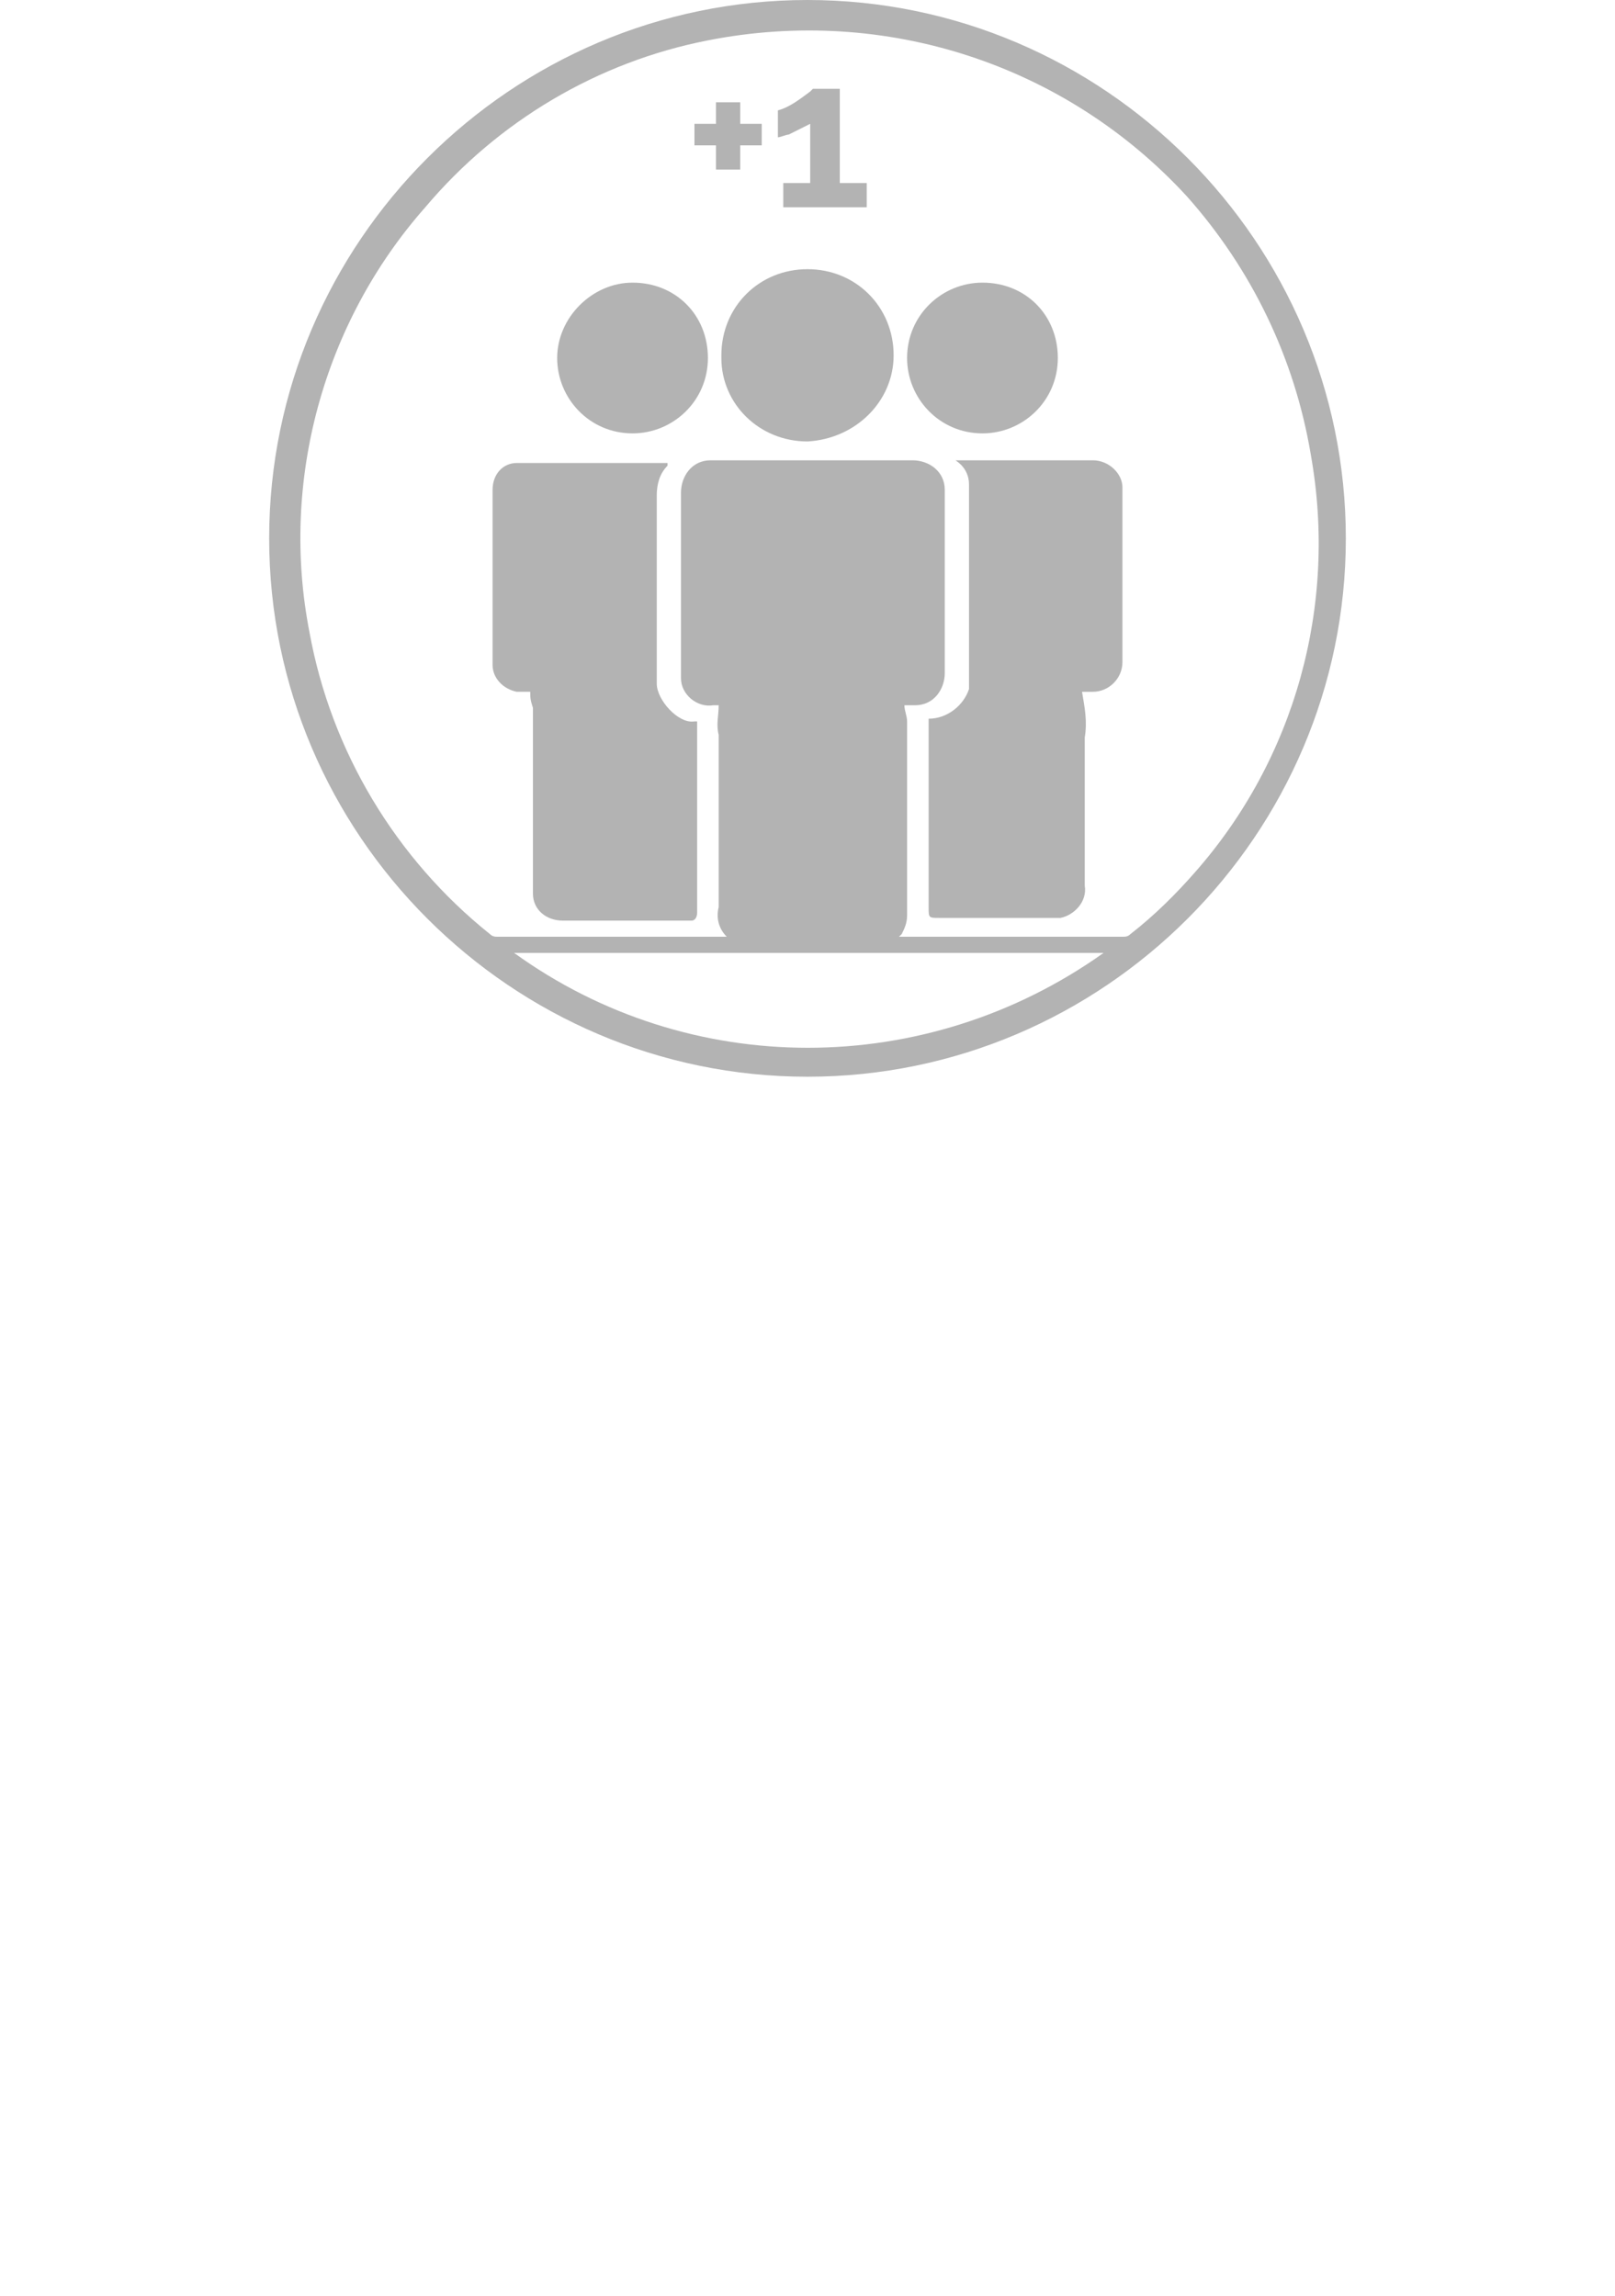 <?xml version="1.0" encoding="utf-8"?>
<!-- Generator: Adobe Illustrator 25.0.1, SVG Export Plug-In . SVG Version: 6.00 Build 0)  -->
<svg version="1.1" id="Layer_1" xmlns="http://www.w3.org/2000/svg" xmlns:xlink="http://www.w3.org/1999/xlink" x="0px" y="0px"
	 viewBox="0 0 60 85.3" style="enable-background:new 0 0 60 85.3;" xml:space="preserve">
<style type="text/css">
	.st0{fill:#B3B3B3;}
</style>
<g id="Layer_2_1_">
	<g id="layer">
		<path class="st0" d="M30,0c11,0,20,9,20,20s-9,20-20,20s-20-9-20-20S19,0,30,0z M26.7,26.2h-0.2c-0.6,0.1-1.2-0.4-1.2-1
			c0-0.1,0-0.1,0-0.2v-6.7c0-0.6,0.4-1.2,1.1-1.2c0,0,0.1,0,0.1,0h7.4c0.6,0,1.2,0.4,1.2,1.1c0,0,0,0.1,0,0.1V25
			c0,0.6-0.4,1.2-1.1,1.2c0,0-0.1,0-0.1,0h-0.3c0,0.2,0.1,0.4,0.1,0.6c0,2.4,0,4.8,0,7.2c0,0.3-0.1,0.5-0.2,0.7l-0.1,0.1h8.3
			c0.1,0,0.2,0,0.3-0.1c0.9-0.7,1.7-1.5,2.4-2.3c3.7-4.2,5.3-9.9,4.3-15.5c-0.6-3.6-2.2-6.9-4.6-9.6c-4.5-4.9-11.2-7.1-17.8-5.8
			c-4.1,0.8-7.8,3-10.5,6.2c-3.8,4.3-5.4,10.2-4.3,15.8c0.8,4.4,3.2,8.4,6.7,11.2c0.1,0.1,0.2,0.1,0.3,0.1H27
			c-0.3-0.3-0.4-0.7-0.3-1.1v-6.4C26.6,26.9,26.7,26.6,26.7,26.2z M19.1,35.4c6.5,4.7,15.3,4.7,21.9,0H19.1z"/>
		<path class="st0" d="M19.7,25.7c-0.2,0-0.4,0-0.5,0c-0.5-0.1-0.9-0.5-0.9-1v-6.5c0-0.6,0.4-1,0.9-1c0,0,0,0,0.1,0
			c1.8,0,3.6,0,5.5,0c0,0,0,0,0,0.1c-0.3,0.3-0.4,0.7-0.4,1.1c0,2.3,0,4.7,0,7c0,0.6,0.8,1.5,1.4,1.4h0.1c0,0.1,0,0.1,0,0.2
			c0,2.3,0,4.6,0,6.9c0,0.2-0.1,0.3-0.2,0.3c-0.1,0-0.2,0-0.4,0h-4.4c-0.6,0-1.1-0.4-1.1-1c0,0,0,0,0-0.1c0-2.3,0-4.5,0-6.8
			C19.7,26,19.7,25.9,19.7,25.7z"/>
		<path class="st0" d="M34.5,26.7c0.7,0,1.3-0.5,1.5-1.1c0-0.1,0-0.2,0-0.3V18c0-0.4-0.2-0.7-0.5-0.9h0.2h4.9c0.6,0,1.1,0.5,1.1,1
			c0,0,0,0,0,0.1v6.4c0,0.6-0.5,1.1-1.1,1.1c0,0,0,0,0,0h-0.4c0.1,0.6,0.2,1.1,0.1,1.7c0,1.8,0,3.7,0,5.5c0.1,0.6-0.4,1.1-0.9,1.2
			c-0.1,0-0.2,0-0.2,0h-4.3c-0.4,0-0.4,0-0.4-0.4V26.7z"/>
		<path class="st0" d="M30,16.4c-1.8,0-3.2-1.4-3.2-3.1c0,0,0,0,0-0.1c0-1.8,1.4-3.2,3.2-3.2c1.8,0,3.2,1.4,3.2,3.2
			C33.2,14.9,31.8,16.3,30,16.4C30,16.4,30,16.4,30,16.4z"/>
		<path class="st0" d="M26.3,13.3c0,1.6-1.3,2.8-2.8,2.8c-1.6,0-2.8-1.3-2.8-2.8c0-1.5,1.3-2.8,2.8-2.8
			C25.1,10.5,26.3,11.7,26.3,13.3C26.3,13.3,26.3,13.3,26.3,13.3z"/>
		<path class="st0" d="M39.3,13.3c0,1.6-1.3,2.8-2.8,2.8c-1.6,0-2.8-1.3-2.8-2.8c0-1.6,1.3-2.8,2.8-2.8
			C38.1,10.5,39.3,11.7,39.3,13.3C39.3,13.3,39.3,13.3,39.3,13.3z"/>
		<path class="st0" d="M31.2,6.8h1v0.9h-3.1V6.8h1V4.6L29.3,5c-0.1,0-0.3,0.1-0.4,0.1v-1c0.4-0.1,0.8-0.4,1.2-0.7
			c0,0,0.1-0.1,0.1-0.1h1L31.2,6.8z"/>
		<path class="st0" d="M27.5,6.3h-0.9V5.4h-0.8V4.6h0.8V3.8h0.9v0.8h0.8v0.8h-0.8V6.3z"/>
	</g>
</g>
</svg>
